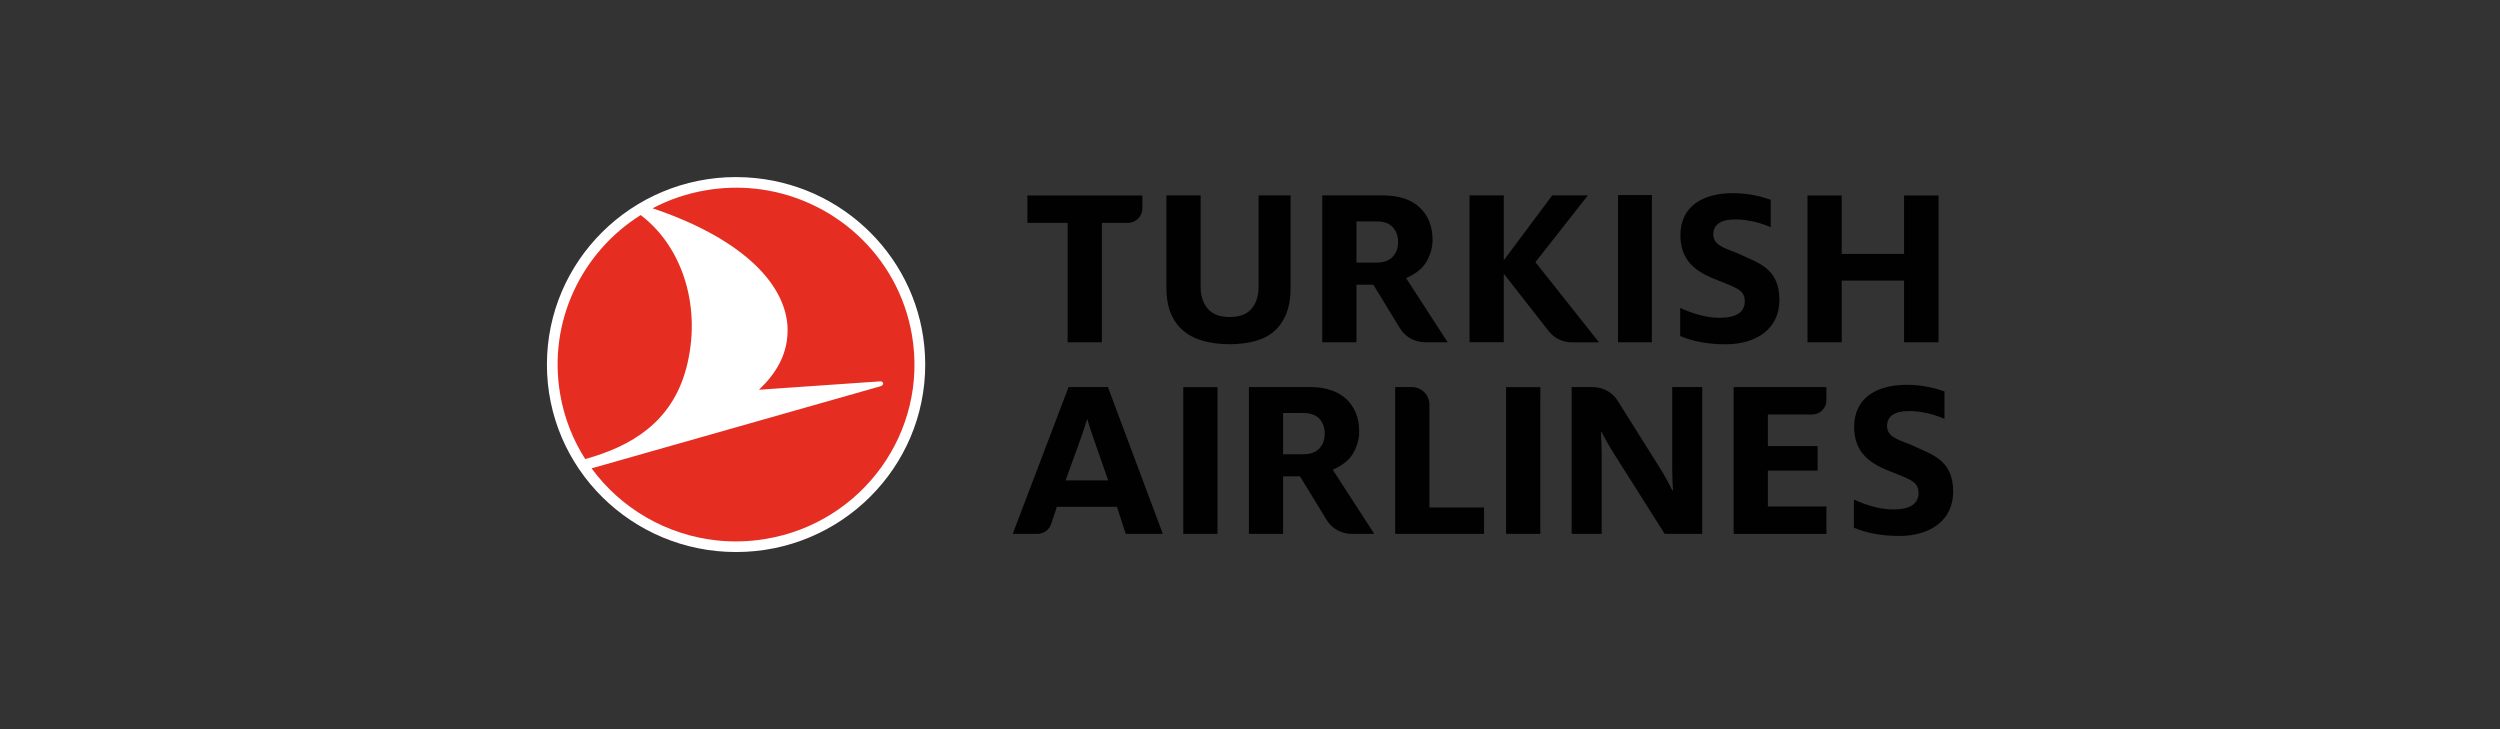 <svg width="240" height="70" viewBox="0 0 240 70" fill="none" xmlns="http://www.w3.org/2000/svg">
<rect x="0" y="0" width="240" height="70" fill="#333333" stroke="none"/>
<g clip-path="url(#clip0_1775_2544)">
<path fill-rule="evenodd" clip-rule="evenodd" d="M72.562 17.099C81.695 18.041 88.819 25.69 88.821 34.991C88.825 44.931 80.697 52.992 70.669 52.995C60.64 52.999 52.508 44.943 52.504 35.004C52.501 25.063 60.628 17.003 70.657 16.999C71.3 16.999 71.936 17.035 72.562 17.099Z" fill="white"/>
<path fill-rule="evenodd" clip-rule="evenodd" d="M73.499 51.738C71.929 52.001 70.373 52.041 68.866 51.885C63.998 51.38 59.614 48.816 56.791 44.962L84.523 37.082C84.921 36.967 84.819 36.587 84.49 36.61L72.862 37.416C74.501 35.848 75.747 33.926 75.597 31.268C75.29 26.962 70.868 22.761 62.646 19.995C64.227 19.164 65.962 18.566 67.822 18.257C69.392 17.995 70.947 17.953 72.455 18.11C79.918 18.884 86.248 24.493 87.55 32.186C89.119 41.431 82.828 50.185 73.499 51.738ZM65.868 35.392C64.487 40.538 60.601 42.848 56.181 44.068C54.998 42.218 54.158 40.107 53.77 37.811C52.591 30.863 55.852 24.193 61.504 20.646C65.654 23.792 67.389 29.727 65.868 35.392Z" fill="#E62D22"/>
<path fill-rule="evenodd" clip-rule="evenodd" d="M183.274 39.461C181.834 39.461 181.159 39.984 181.159 40.891C181.159 41.845 181.972 42.142 183.436 42.687C185.319 43.617 187.504 44.026 187.504 47.205C187.504 49.953 185.295 51.451 182.345 51.451C180.532 51.451 179.09 51.134 177.975 50.657V47.955C179.021 48.432 180.368 48.908 181.762 48.908C183.366 48.908 184.18 48.362 184.18 47.318C184.18 46.092 183.088 45.956 180.904 45.024C179.417 44.366 177.998 43.345 177.998 40.983C177.998 38.236 180.114 36.941 183.042 36.941C184.599 36.941 185.923 37.304 186.667 37.578V40.211C185.923 39.871 184.599 39.461 183.274 39.461ZM182.791 26.939H176.804V32.857H173.518V18.762H176.804V24.377H182.791V18.762H186.101V32.857H182.791V26.939ZM166.756 24.288C168.64 25.219 170.824 25.628 170.824 28.807C170.824 31.554 168.615 33.053 165.664 33.053C163.852 33.053 162.411 32.736 161.296 32.258V29.557C162.341 30.034 163.689 30.51 165.083 30.51C166.687 30.51 167.5 29.964 167.5 28.919C167.5 27.694 166.408 27.559 164.223 26.626C162.736 25.968 161.318 24.946 161.318 22.584C161.318 19.837 163.432 18.543 166.361 18.543C167.918 18.543 169.243 18.906 169.987 19.179V21.813C169.243 21.472 167.918 21.063 166.593 21.063C165.153 21.063 164.479 21.585 164.479 22.493C164.479 23.447 165.292 23.744 166.756 24.288ZM160.533 37.16H163.414V51.254H159.811L154.987 43.628C154.538 42.928 154.067 42.091 153.735 41.457H153.69C153.712 42.069 153.76 42.792 153.76 43.471V51.254H150.879V37.16H152.916C153.883 37.16 154.781 37.654 155.293 38.468L159.261 44.783C159.708 45.485 160.228 46.413 160.533 47.069H160.606C160.558 46.435 160.533 45.552 160.533 44.92V37.16ZM155.332 18.729H158.579V32.86H155.332V18.729ZM153.503 32.861H150.887C150.015 32.861 149.209 32.469 148.675 31.787L144.477 26.423L144.365 26.284L144.364 26.535V32.852H141.077V18.757H144.364V24.725L144.365 24.978L144.48 24.832L149.014 18.757H152.434L147.49 25.054L147.4 25.166L147.49 25.278L153.503 32.861ZM136.794 32.855C135.82 32.855 134.902 32.343 134.399 31.518L131.842 27.334H130.22V32.855H126.937V18.761H132.793C134.297 18.761 135.475 19.15 136.294 19.919C137.111 20.684 137.526 21.733 137.526 23.035C137.526 23.698 137.347 24.367 136.996 25.028C136.65 25.676 136.037 26.208 135.172 26.607L134.983 26.694L138.973 32.855H136.794ZM133.711 21.812C133.373 21.441 132.843 21.253 132.138 21.253H130.22V25.212H132.138C132.826 25.212 133.353 25.025 133.7 24.656C134.042 24.29 134.215 23.816 134.215 23.244C134.215 22.66 134.045 22.178 133.711 21.812ZM129.252 38.315C130.069 39.081 130.483 40.13 130.483 41.432C130.483 42.095 130.304 42.764 129.954 43.425C129.608 44.074 128.995 44.605 128.131 45.004L127.941 45.091L131.93 51.252H129.751C128.778 51.252 127.86 50.74 127.357 49.915L124.8 45.73H123.178V51.252H119.895V37.157H125.75C127.255 37.157 128.433 37.547 129.252 38.315ZM126.671 40.209C126.331 39.837 125.8 39.65 125.096 39.65H123.178V43.609H125.096C125.783 43.609 126.311 43.423 126.657 43.052C127 42.687 127.174 42.212 127.174 41.64C127.174 41.056 127.005 40.575 126.671 40.209ZM122.344 31.777C121.853 32.215 121.239 32.537 120.521 32.736C119.791 32.939 118.956 33.045 118.041 33.045C117.125 33.045 116.284 32.939 115.538 32.736C114.802 32.537 114.161 32.214 113.627 31.773C113.1 31.338 112.687 30.772 112.403 30.092C112.118 29.405 111.973 28.562 111.973 27.586V18.761H115.26V27.493C115.26 28.384 115.487 29.103 115.936 29.628C116.391 30.164 117.1 30.435 118.041 30.435C118.999 30.435 119.713 30.164 120.162 29.627C120.6 29.099 120.824 28.381 120.824 27.493V18.761H123.899V27.586C123.899 28.566 123.762 29.411 123.49 30.095C123.222 30.775 122.836 31.342 122.344 31.777ZM107.227 48.653H101.459L100.909 50.307C100.719 50.872 100.189 51.252 99.588 51.252H97.221L102.584 37.157H106.359L111.631 51.252H108.071L107.227 48.653ZM105.142 42.554C104.855 41.732 104.569 40.93 104.401 40.283H104.353C104.161 40.908 103.875 41.754 103.587 42.554L102.297 46.117H106.384L105.142 42.554ZM108.286 21.394H105.781V32.86H102.494V21.394H98.63V18.762H109.668V20.024C109.668 20.778 109.048 21.394 108.286 21.394ZM116.879 51.25H113.593V37.163H116.88L116.879 51.25ZM137.224 38.831V48.714H142.469V51.253H133.937V37.157H135.535C136.466 37.157 137.224 37.908 137.224 38.831ZM147.869 51.25H144.583V37.163H147.871L147.869 51.25ZM175.336 38.437C175.336 39.183 174.724 39.79 173.97 39.79H169.716V42.821H174.493V45.175H169.716V48.623H175.336V51.255H166.43V37.158H175.336V38.437Z" fill="#010101"/>
</g>
<defs>
<clipPath id="clip0_1775_2544">
<rect width="135" height="36" fill="white" transform="translate(52.5 17)"/>
</clipPath>
</defs>
</svg>
